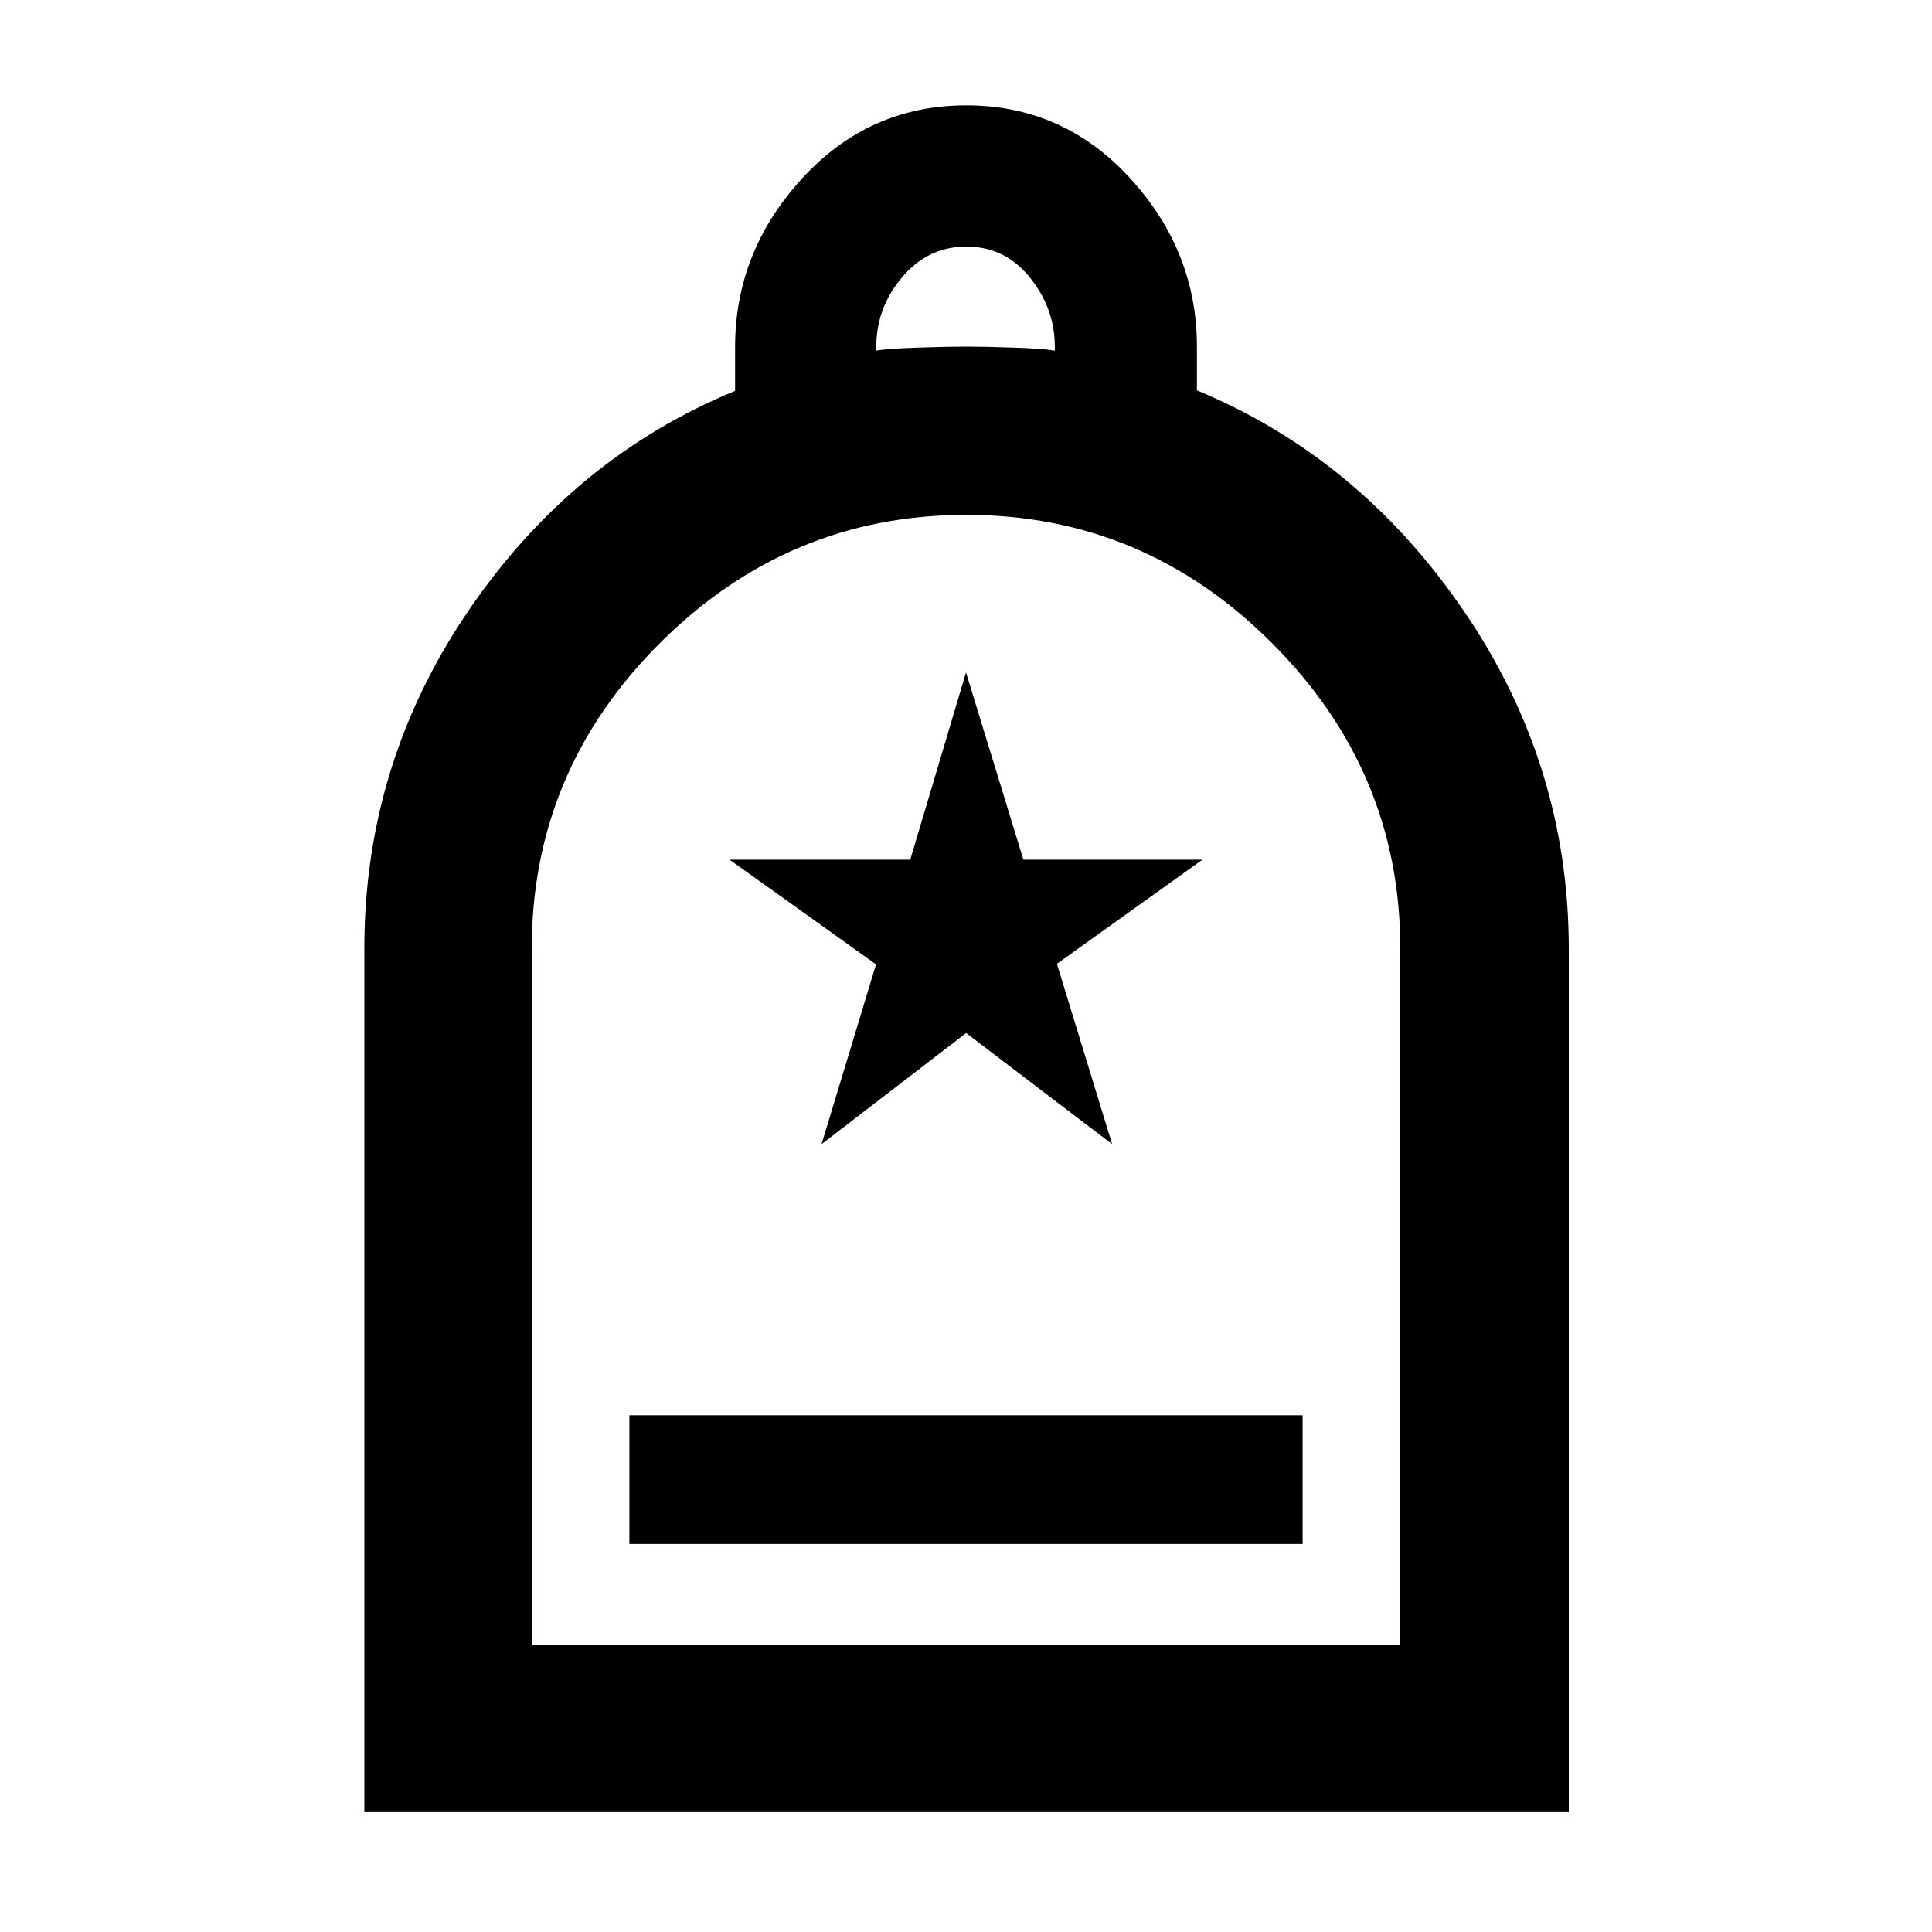 <svg xmlns="http://www.w3.org/2000/svg" height="48" viewBox="0 -960 960 960" width="48"><path d="M312.74-192.83h334.52v-63.95H312.74v63.95ZM181.04-59.57v-429.27q0-91.68 51.7-167.66 51.69-75.98 132.52-109.26v-21.78q0-47.49 33.3-83.8 33.29-36.31 81.58-36.31t81.45 36.26q33.15 36.27 33.15 83.64v21.72q80.83 33.55 132.8 109.86 51.98 76.3 51.98 167.8v428.8H181.04Zm83.18-83.17h431.56v-346.29q0-87.55-63.66-151.35-63.66-63.79-151.97-63.79-88.32 0-152.13 63.6-63.8 63.61-63.8 151.85v345.98Zm171.21-643.04q5.32-1 20.57-1.5t24.07-.5q9.06 0 23.78.5t20.28 1.5v-1.96q0-19.04-12.4-34.39-12.41-15.35-31.51-15.35t-31.94 15.2q-12.85 15.21-12.85 34.52v1.98ZM264.22-142.74h431.56-431.56Zm144.01-248.74 71.84-55.22 72.54 55.22-27.44-89.61 72.31-51.74h-88.97L480-625.87l-27.7 93.04h-89.78l72.77 52.01-27.06 89.34Z"/></svg>